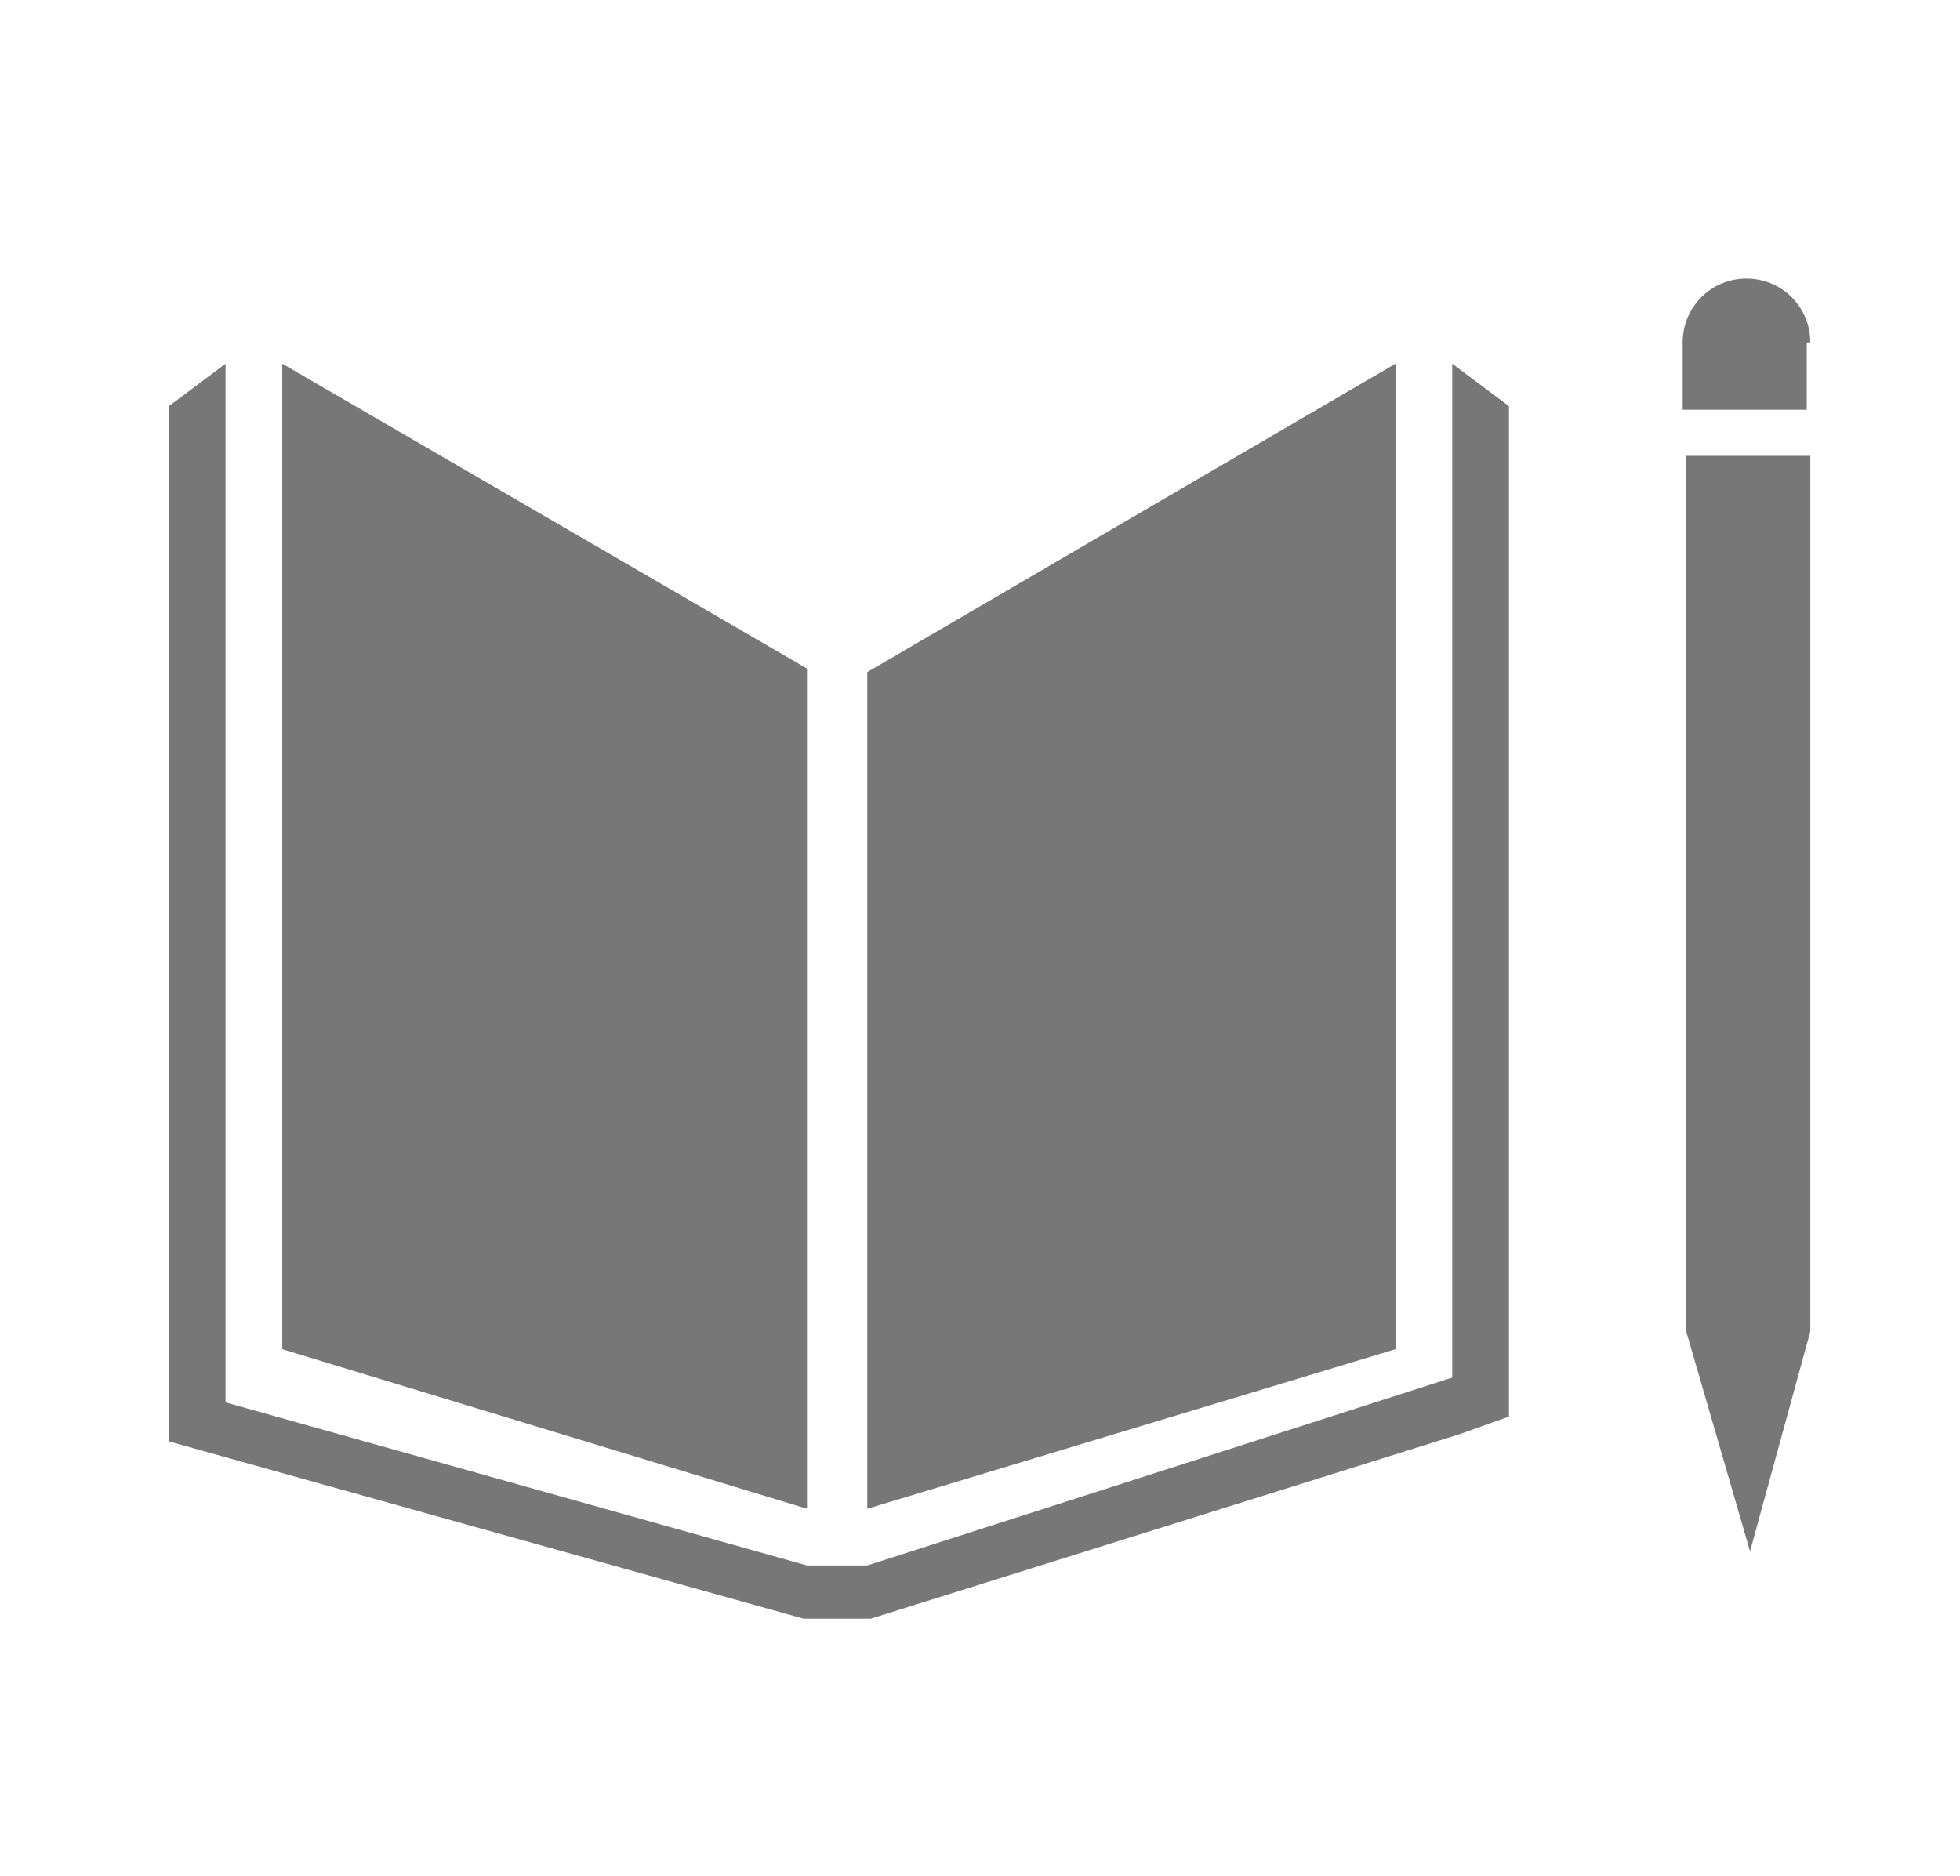 <?xml version="1.0" encoding="utf-8"?>
<svg id="master-artboard" viewBox="0 0 385.882 369.412" version="1.1" xmlns="http://www.w3.org/2000/svg" x="0px" y="0px" style="enable-background:new 0 0 1400 980;" width="385.882px" height="369.412px"><rect id="ee-background" x="0" y="0" width="385.882" height="369.412" style="fill: white; fill-opacity: 0; pointer-events: none;"/><title>TARGET 1.2</title><title>TARGET 1.4</title><title>TARGET 1.1</title><title>TARGET 1.2</title><title>TARGET 1.2</title><title>TARGET 1.2</title><title>TARGET 1.4</title><title>TARGET 1.2</title><title>TARGET 1.4</title><title>TARGET 1.1</title><title>TARGET 1.2</title><title>TARGET 1.4</title><title>TARGET 1.1</title><title>TARGET 1.2</title><title>TARGET 1.2</title><title>TARGET 1.1</title><title>Artboard 23 copy 3</title><title>TARGET 1 B copy 4</title><title>TARGET 1.1</title><title>TARGET 1.2</title><g transform="matrix(6.98, 0, 0, 6.98, 160.079, -95.267)"><title>TARGET 1.5</title><g id="TARGETS">
	
	<g>
		
	</g>
	
	
	
	
	
	
	
	
	<g class="st2">
	</g>
	
	
	
	
<g transform="matrix(1, 0, 0, 1, -46.772, -11.693)">
			<g>
				<path d="M 46.6 44.2 L 31.8 35.6 L 31.8 63.4 L 46.6 67.9 Z" class="st0" style="fill: rgb(119, 119, 119);"/>
			</g>
			<g>
				<path d="M 48.3 44.3 L 48.3 67.9 L 63.2 63.4 L 63.2 35.6 Z" class="st0" style="fill: rgb(119, 119, 119);"/>
			</g>
			<g>
				<path class="st0" d="M74.9,35c0-1-0.8-1.8-1.8-1.8c-1,0-1.8,0.8-1.8,1.8v1.9h3.5V35z" style="fill: rgb(119, 119, 119);"/>
			</g>
			<g>
				<path d="M 71.8 62.9 L 71.4 62.9 L 73.2 69.1 L 74.9 62.9 L 74.5 62.9 L 74.9 62.9 L 74.9 38.2 L 74.5 38.2 L 74 38.2 L 73.6 38.2 L 72.7 38.2 L 72.3 38.2 L 71.8 38.2 L 71.4 38.2 L 71.4 62.9 Z" class="st0" style="fill: rgb(119, 119, 119);"/>
			</g>
			<g>
				<path d="M 66.4 36.8 L 64.8 35.6 L 64.8 64.2 L 48.3 69.5 L 47.5 69.5 L 47.4 69.5 L 46.6 69.5 L 30.2 64.9 L 30.2 35.6 L 28.6 36.8 L 28.6 66 L 46.5 71 L 47.4 71 L 47.5 71 L 48.4 71 L 65 65.8 L 66.4 65.3 Z" class="st0" style="fill: rgb(119, 119, 119);"/>
			</g>
		</g></g></g></svg>